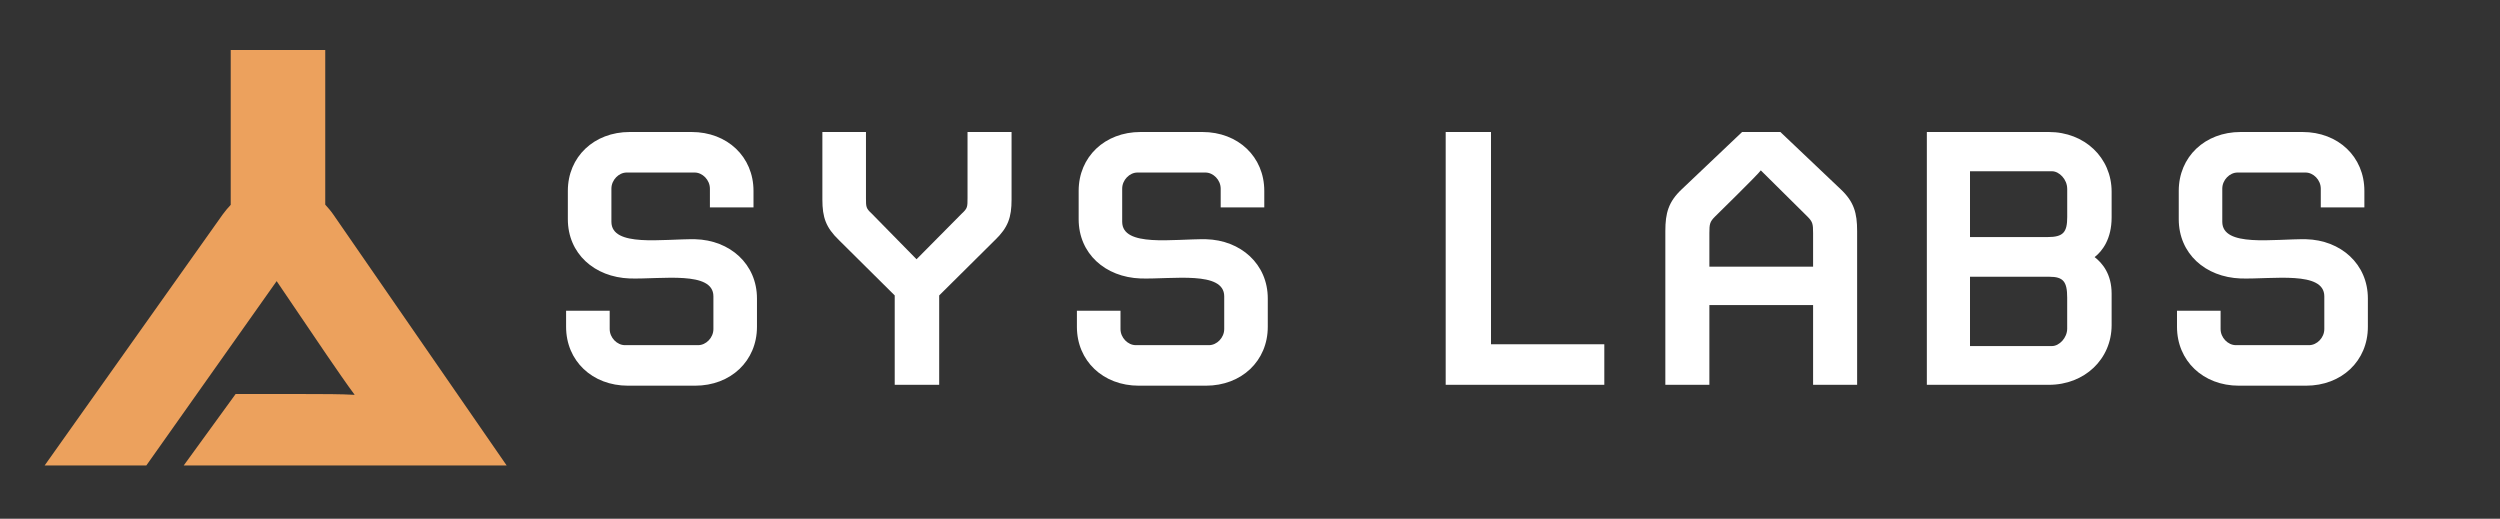<?xml version="1.0" encoding="UTF-8"?>
<svg id="Layer_10" data-name="Layer 10" xmlns="http://www.w3.org/2000/svg" viewBox="0 0 800 166">
  <rect x="0" y="0" width="800" height="166" fill="#333333" stroke="none"/>
  <defs>
    <style>
      .cls-1 {
        fill: #fff;
      }

      .cls-2 {
        fill: #eca15d;
      }
    </style>
  </defs>
  <g id="Layer_3" data-name="Layer 3">
    <g>
      <path class="cls-1" d="m222.44,123.42h-21.48c-11.44,0-19.81-7.95-19.81-18.83v-5.16h13.95v5.86c0,2.79,2.37,5.16,4.88,5.16h23.43c2.51,0,4.88-2.37,4.88-5.16v-10.46c0-8.23-16.46-5.44-26.78-5.72-11.3-.42-19.8-7.95-19.8-18.97v-9.07c0-10.88,8.37-18.83,19.8-18.83h19.8c11.44,0,19.81,7.95,19.81,18.83v5.3h-13.95v-6c0-2.79-2.37-5.16-4.88-5.16h-21.76c-2.51,0-4.88,2.37-4.88,5.16v10.6c0,8.23,16.46,5.44,26.78,5.58,11.16.28,19.8,7.95,19.8,18.97v9.07c0,10.88-8.37,18.83-19.8,18.83Z"/>
      <path class="cls-1" d="m318.39,76.83l-17.85,17.71v28.59h-14.23v-28.59l-17.85-17.71c-4.18-4.04-5.3-7.25-5.3-12.97v-21.62h13.95v21.06c0,2.93,0,3.35,1.81,5.02l14.37,14.64,14.51-14.64c1.81-1.67,1.81-2.09,1.81-5.02v-21.06h14.09v21.62c0,5.72-1.12,8.93-5.3,12.97Z"/>
      <path class="cls-1" d="m385.89,123.42h-21.48c-11.44,0-19.8-7.95-19.8-18.83v-5.16h13.95v5.86c0,2.79,2.37,5.16,4.88,5.16h23.43c2.51,0,4.88-2.37,4.88-5.16v-10.46c0-8.23-16.46-5.44-26.78-5.72-11.3-.42-19.8-7.95-19.8-18.97v-9.07c0-10.88,8.37-18.83,19.8-18.83h19.8c11.44,0,19.8,7.95,19.8,18.83v5.3h-13.95v-6c0-2.79-2.37-5.16-4.88-5.16h-21.76c-2.51,0-4.88,2.37-4.88,5.16v10.6c0,8.23,16.46,5.44,26.78,5.58,11.16.28,19.81,7.95,19.81,18.97v9.07c0,10.88-8.37,18.83-19.81,18.83Z"/>
      <path class="cls-1" d="m462.62,123.14V42.24h14.5v67.92h36.26v12.97h-50.77Z"/>
      <path class="cls-1" d="m594.28,123.14h-14.09v-25.52h-33.19v25.52h-14.09v-49.23c0-5.72.98-9.34,5.3-13.39l19.25-18.27h12.27l19.25,18.27c4.32,4.04,5.3,7.67,5.3,13.39v49.23Zm-14.09-48.54c0-2.93-.14-3.63-1.81-5.3l-14.92-14.78c-.7,1.12-14.65,14.78-14.65,14.78-1.67,1.67-1.81,2.37-1.81,5.3v10.74h33.19v-10.74Z"/>
      <path class="cls-1" d="m655.64,123.14h-39.05V42.24h39.05c11.44,0,20.08,8.23,20.08,19.11v8.23c0,6.83-2.93,10.74-5.44,12.69,2.51,1.95,5.44,5.44,5.44,11.72v10.04c0,10.88-8.65,19.11-20.08,19.11Zm5.86-62.76c0-2.93-2.51-5.58-4.88-5.58h-26.22v21.06h24.83c5.02,0,6.28-1.53,6.28-6.42v-9.07Zm0,34.87c0-5.16-1.26-6.69-5.72-6.69h-25.38v22.18h26.22c2.37,0,4.88-2.65,4.88-5.58v-9.9Z"/>
      <path class="cls-1" d="m737.92,123.42h-21.48c-11.44,0-19.8-7.95-19.8-18.83v-5.16h13.95v5.86c0,2.79,2.37,5.16,4.88,5.16h23.43c2.51,0,4.88-2.37,4.88-5.16v-10.46c0-8.23-16.46-5.44-26.78-5.72-11.3-.42-19.8-7.95-19.8-18.97v-9.07c0-10.88,8.37-18.83,19.8-18.83h19.8c11.44,0,19.8,7.95,19.8,18.83v5.3h-13.95v-6c0-2.79-2.37-5.16-4.88-5.16h-21.76c-2.51,0-4.88,2.37-4.88,5.16v10.6c0,8.23,16.46,5.44,26.78,5.58,11.16.28,19.81,7.95,19.81,18.97v9.07c0,10.88-8.37,18.83-19.81,18.83Z"/>
    </g>
    <path class="cls-2" d="m75.39,126.1l-16.6,22.85h103.34l-55.51-80.36c-.76-1.11-1.65-2.11-2.54-3.1V16h-30.25v49.55c-.91.98-1.79,1.98-2.54,3.04L14.29,148.94h32.54l41.7-58.98,15.94,23.51c2.92,4.25,6.64,9.7,9.03,12.88-4.25-.26-10.49-.26-15.8-.26h-22.32Z"/>
  </g>
</svg>